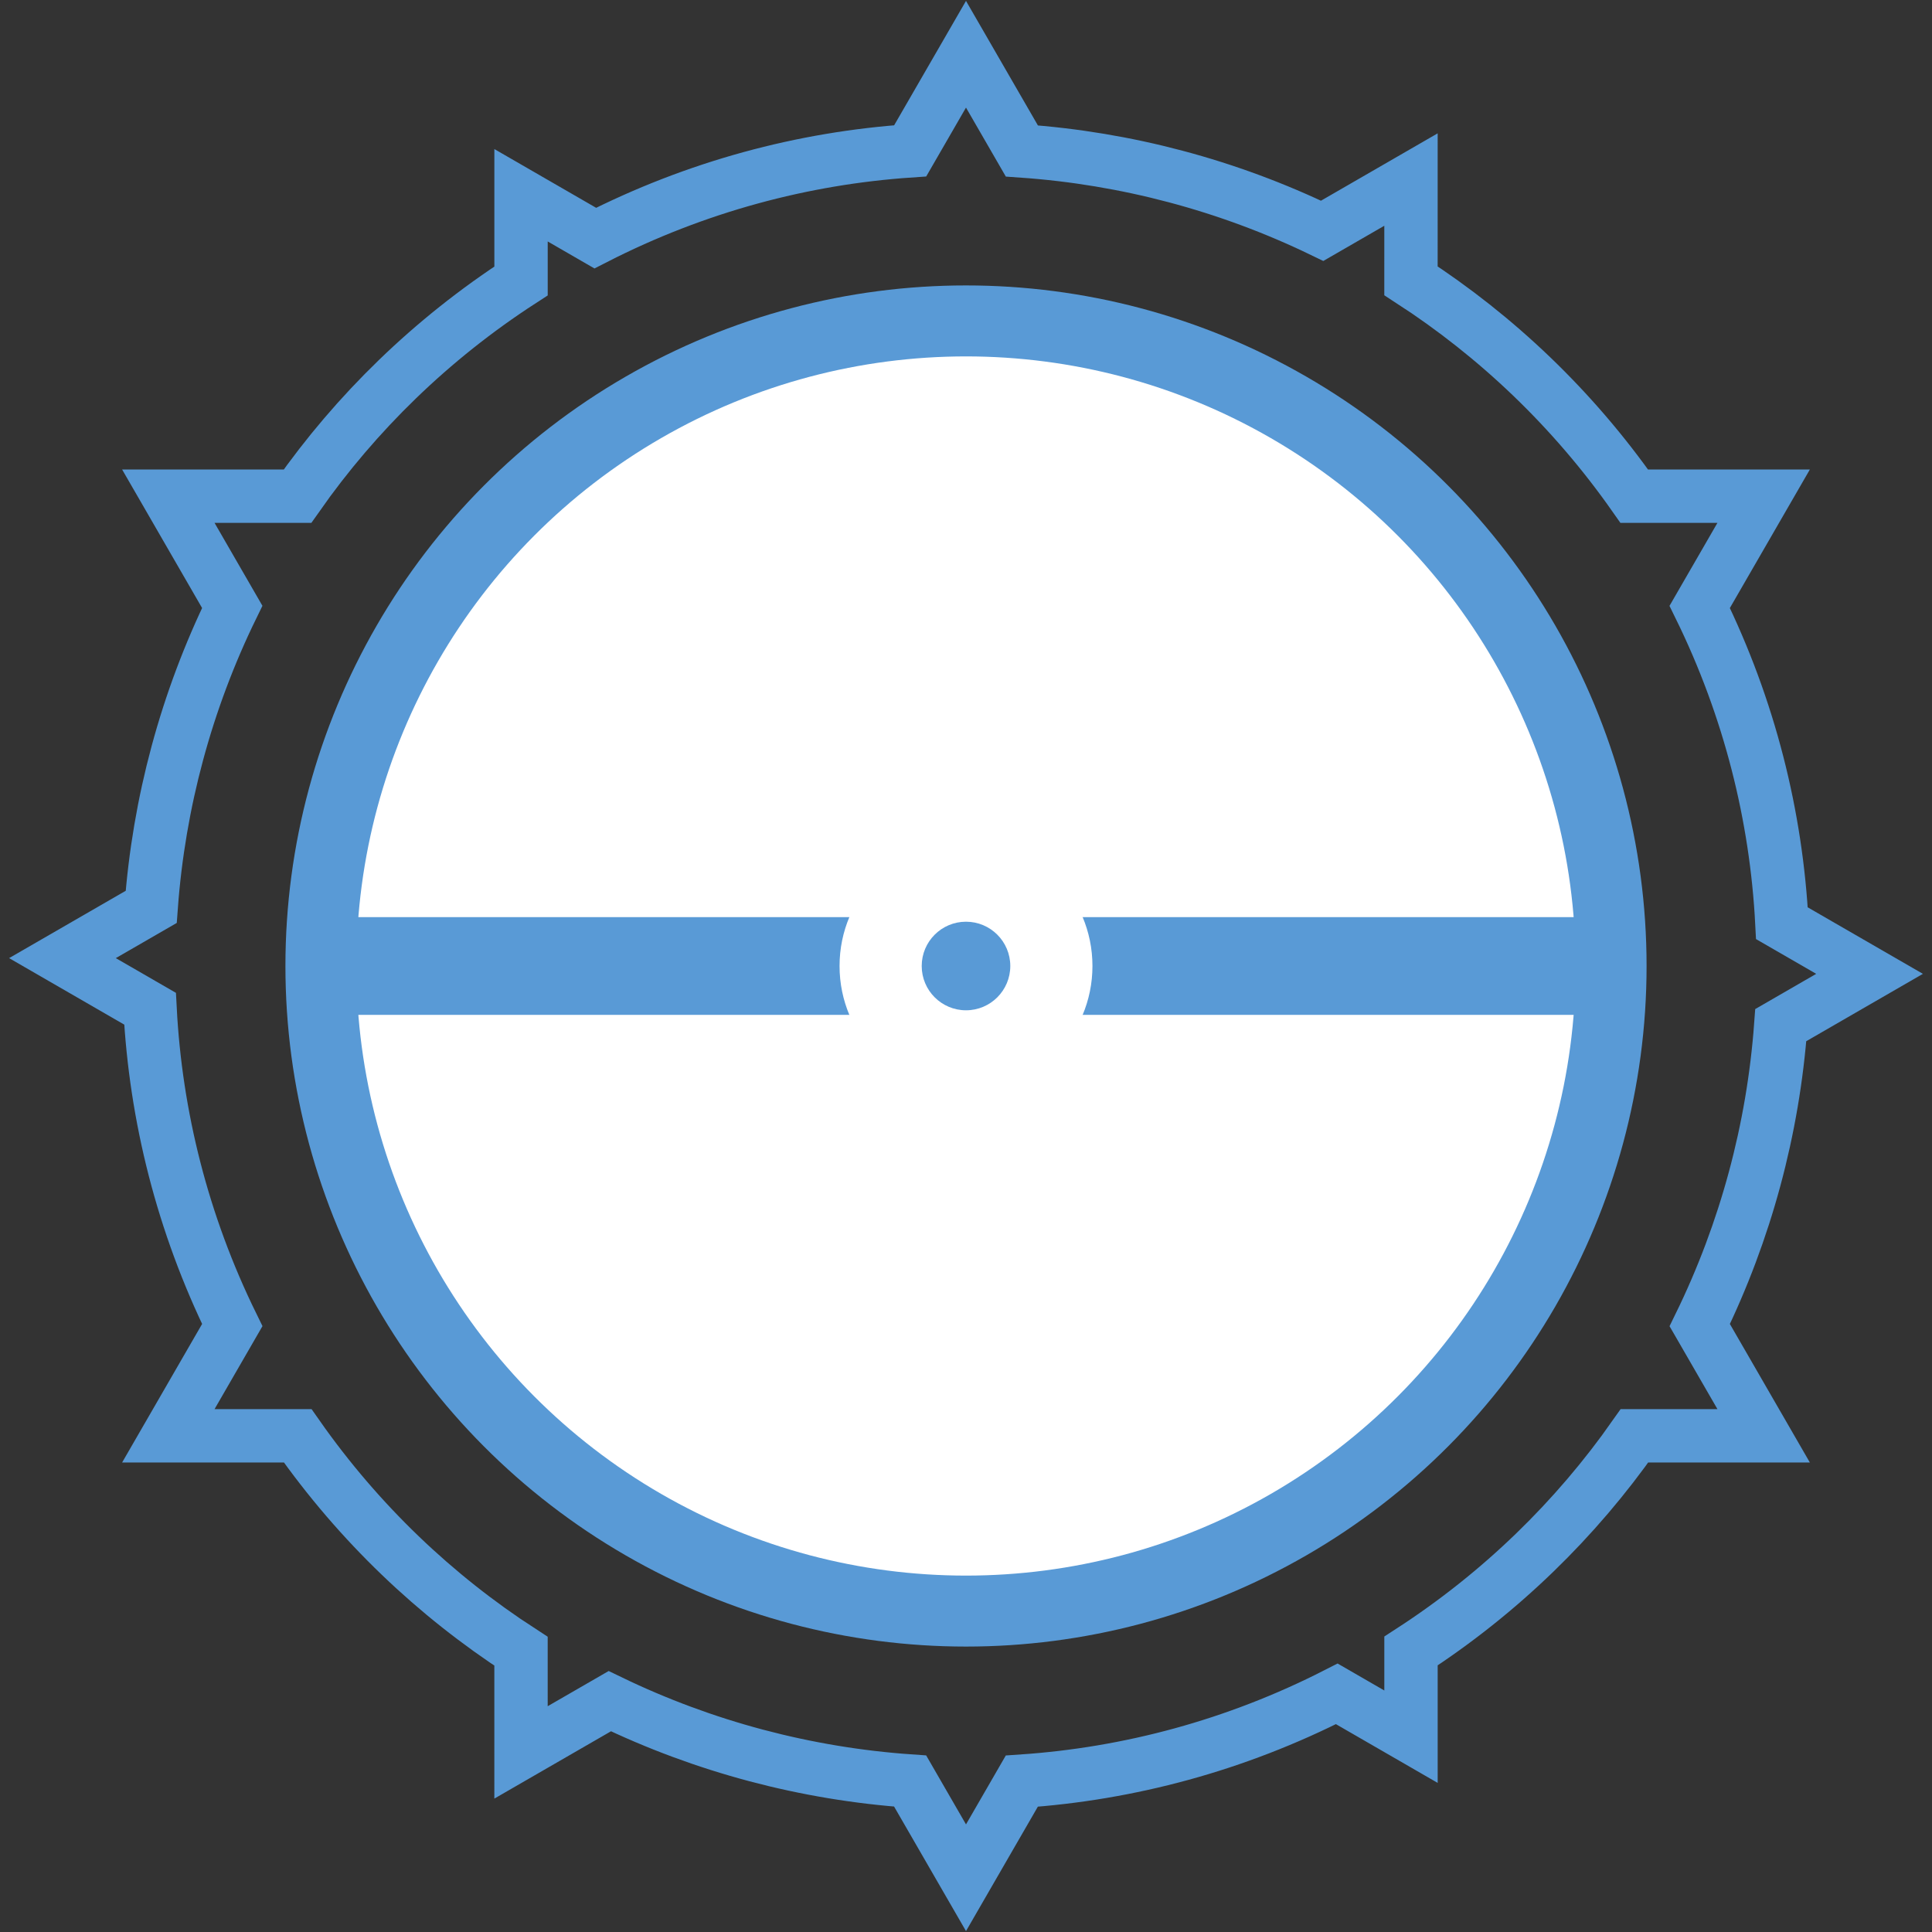 <?xml version="1.0" encoding="UTF-8" standalone="no"?>
<!-- Created with Inkscape (http://www.inkscape.org/) -->

<svg
   width="256mm"
   height="256mm"
   viewBox="0 0 256 256"
   version="1.1"
   id="svg4293"
   inkscape:version="1.3 (0e150ed6c4, 2023-07-21)"
   sodipodi:docname="wheel_indicator_inactive.svg"
   xml:space="preserve"
   xmlns:inkscape="http://www.inkscape.org/namespaces/inkscape"
   xmlns:sodipodi="http://sodipodi.sourceforge.net/DTD/sodipodi-0.dtd"
   xmlns="http://www.w3.org/2000/svg"
   xmlns:svg="http://www.w3.org/2000/svg"><rect x="0" y="0" width="256" height="256" fill="#333333" stroke="none"/><sodipodi:namedview
     id="namedview4295"
     pagecolor="#ffffff"
     bordercolor="#000000"
     borderopacity="0.25"
     inkscape:showpageshadow="2"
     inkscape:pageopacity="0.0"
     inkscape:pagecheckerboard="0"
     inkscape:deskcolor="#5d5d5d"
     inkscape:document-units="mm"
     showgrid="false"
     inkscape:zoom="0.22315867"
     inkscape:cx="526.53119"
     inkscape:cy="450.35221"
     inkscape:window-width="1920"
     inkscape:window-height="1057"
     inkscape:window-x="-8"
     inkscape:window-y="-8"
     inkscape:window-maximized="1"
     inkscape:current-layer="svg4293" /><defs
     id="defs4290" /><circle
     style="display:inline;fill:#ffffff;fill-opacity:1;stroke:#599ad6;stroke-width:9.404;stroke-dasharray:none;stroke-opacity:1;paint-order:markers fill stroke"
     id="path3"
     cx="128"
     cy="128"
     r="85.478"
     inkscape:label="Eyeball" /><rect
     style="fill:#599ad6;fill-opacity:1;stroke:none;stroke-width:3.766;stroke-dasharray:none;stroke-opacity:1;paint-order:markers fill stroke"
     id="rect10"
     width="170.138"
     height="12.95"
     x="42.931"
     y="121.525" /><path
     d="m 127.999,7.187 7.4,12.817 c 13.81,0.959 27.336,4.555 39.798,10.579 l 11.766,-6.792 -0.002,13.414 c 11.342,7.355 21.445,16.932 29.587,28.541 h 17.144 l -8.472,14.672 c 6.601,13.454 10.157,27.704 10.89,41.914 l 11.616,6.707 -11.764,6.794 c -1.013,13.802 -4.661,27.317 -10.737,39.755 l 8.467,14.665 h -17.118 c -7.748,11.041 -17.684,20.78 -29.61,28.512 v 11.356 l -9.832,-5.677 c -13.364,6.825 -27.555,10.605 -41.74,11.564 l -7.393,12.803 -7.4,-12.817 c -13.81,-0.959 -27.339,-4.555 -39.8,-10.581 l -11.762,6.789 V 218.796 C 57.693,211.442 47.593,201.864 39.448,190.254 H 22.304 l 8.472,-14.674 C 24.175,162.125 20.622,147.873 19.884,133.66 l -11.609,-6.704 11.759,-6.789 C 21.048,106.362 24.696,92.849 30.771,80.411 L 22.304,65.746 H 39.422 C 47.173,54.703 57.108,44.961 69.04,37.227 V 25.873 l 9.834,5.677 C 92.236,24.728 106.422,20.948 120.606,19.988 Z"
     style="fill:none;fill-opacity:1;fill-rule:evenodd;stroke:#599ad6;stroke-width:7.07px;stroke-opacity:1"
     id="path2-6" /><circle
     style="fill:#ffffff;fill-opacity:1;stroke-width:6.056;paint-order:markers fill stroke"
     id="path5"
     cx="128"
     cy="128"
     r="16.755" /><circle
     style="fill:#599ad6;fill-opacity:1;stroke-width:1.75;paint-order:markers fill stroke"
     id="path6"
     cx="128"
     cy="128"
     r="5.869" /></svg>
